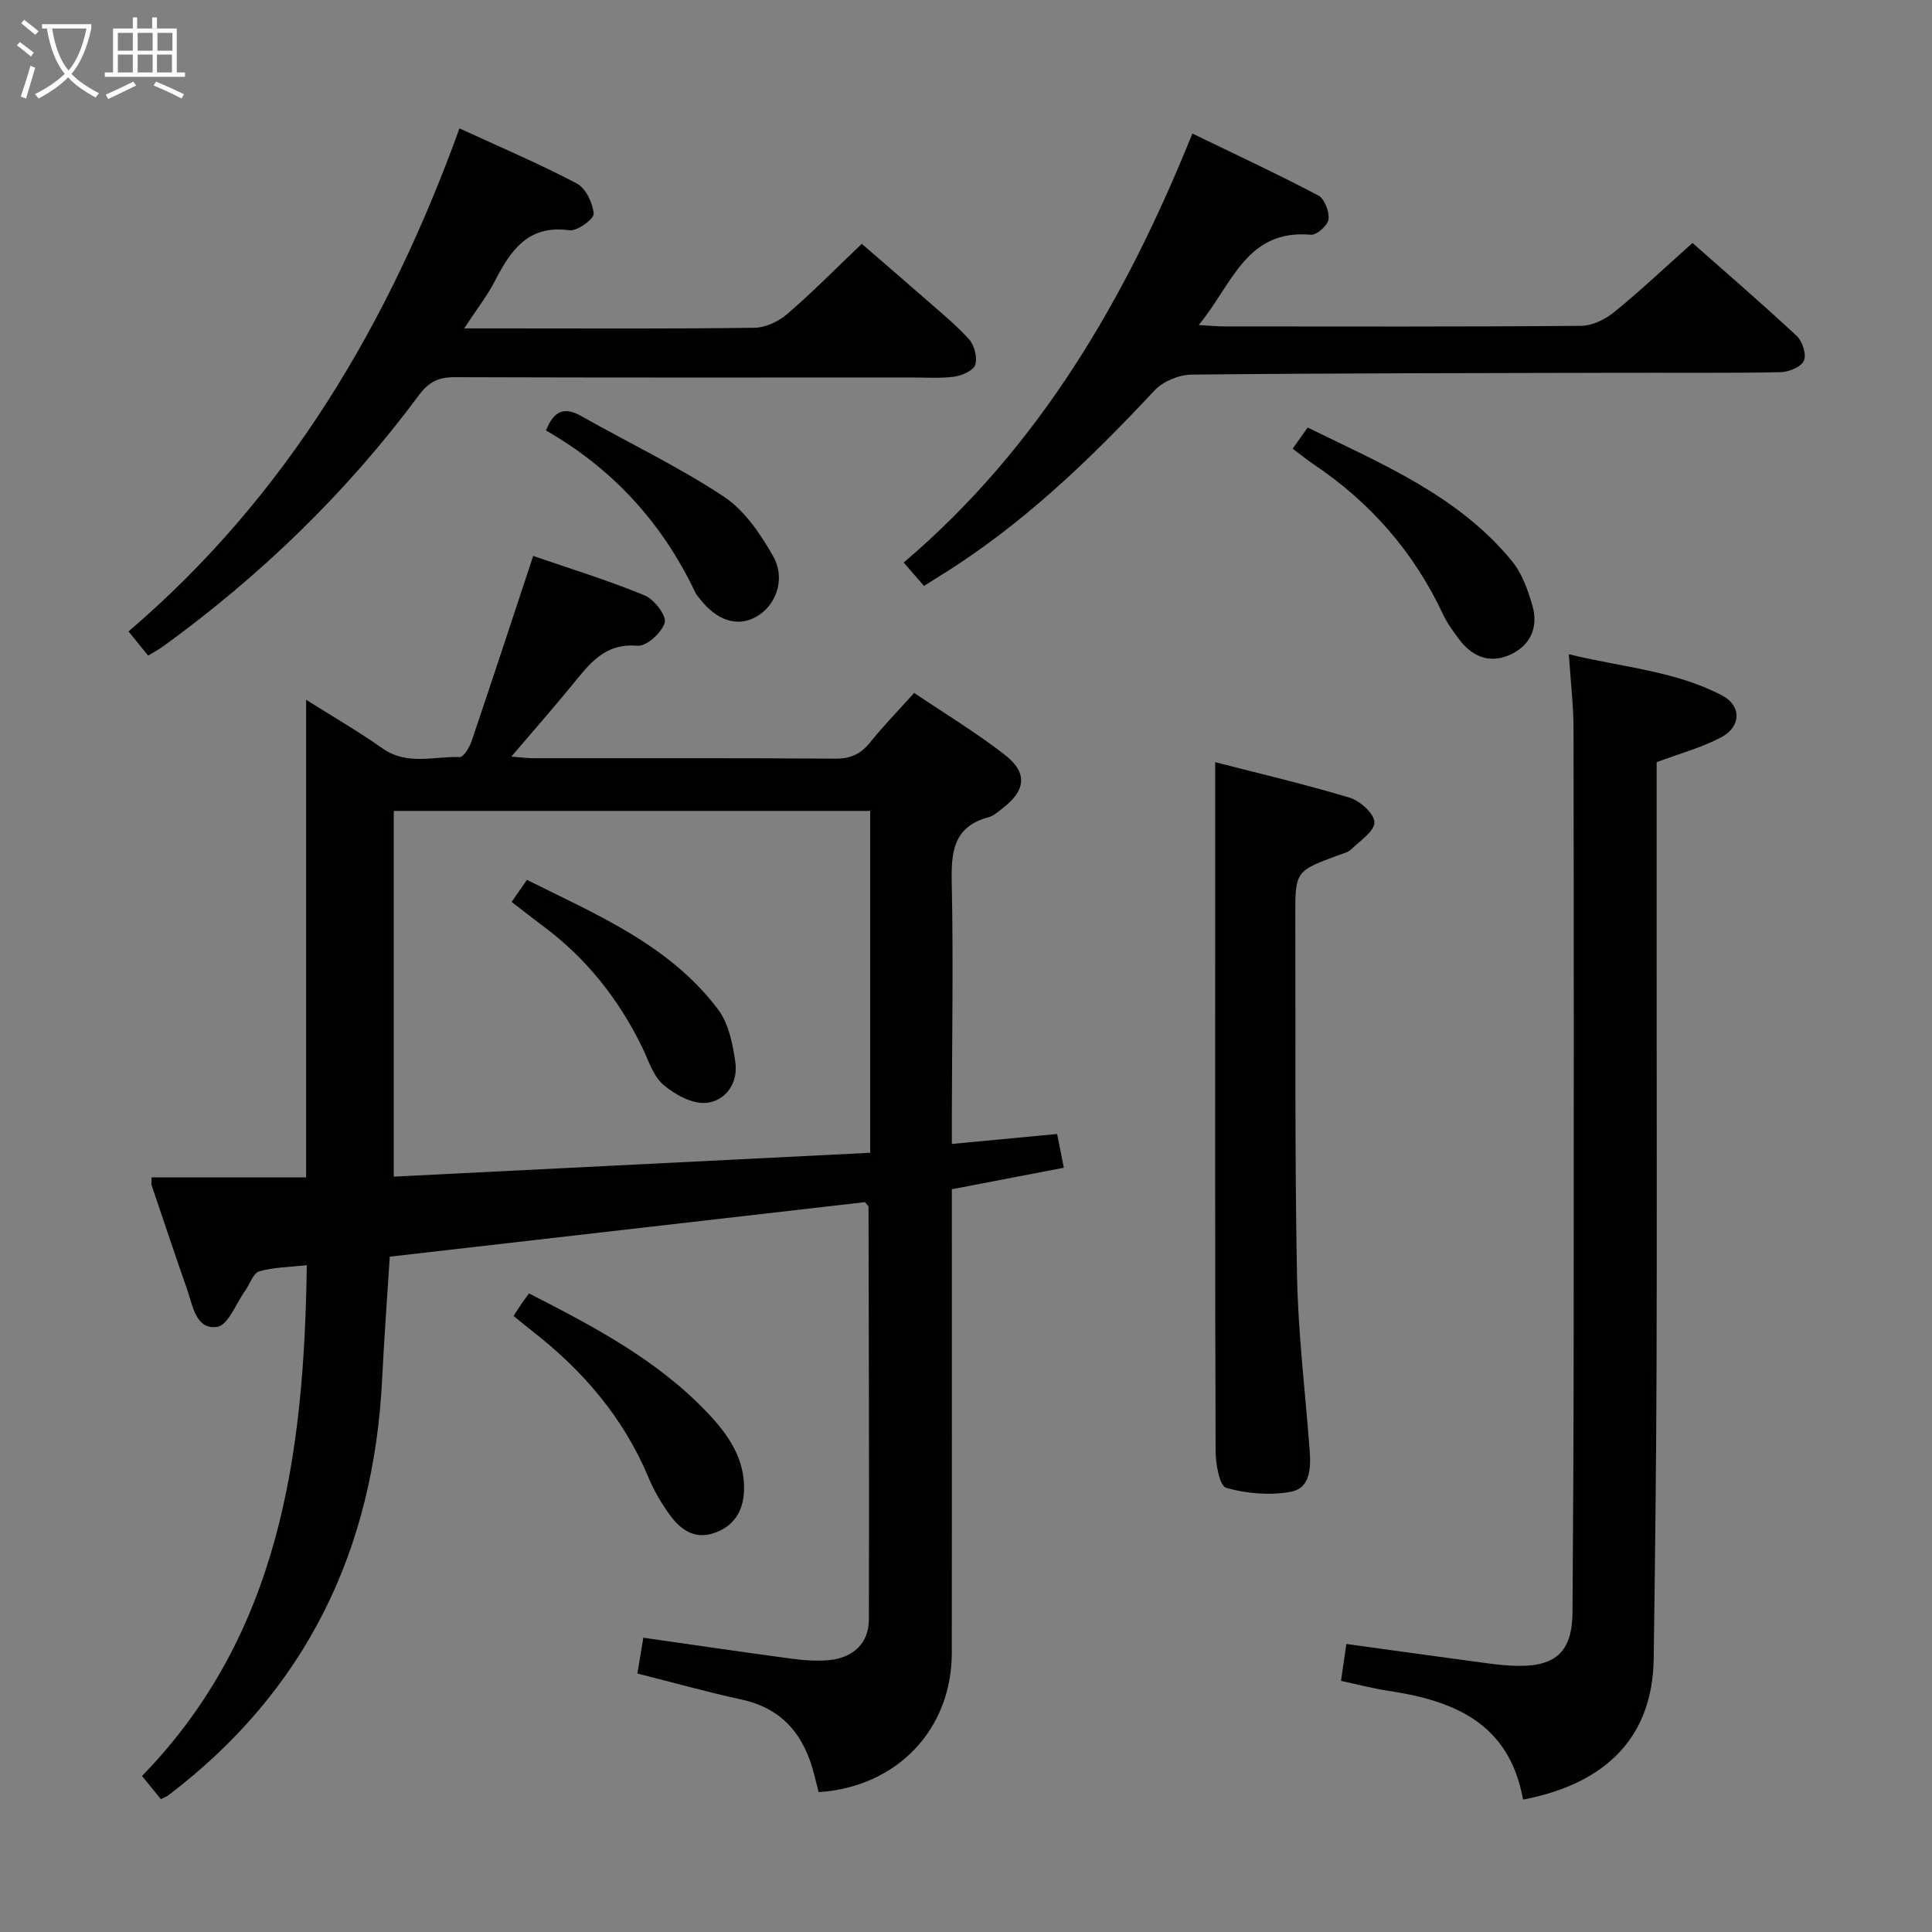 <svg enable-background="new 0 0 400 400" viewBox="0 0 400 400" xmlns="http://www.w3.org/2000/svg"><rect x="0" y="0" width="400" height="400" fill="#808080" stroke="none"/><g fill="#010100"><path d="m110.39 115.1c7.49 2.58 15.41 5.02 23.04 8.15 1.97.81 4.59 4.17 4.2 5.63-.56 2.06-3.78 4.98-5.62 4.82-6.93-.62-10.06 3.89-13.65 8.25-3.9 4.76-7.96 9.38-12.49 14.69 1.91.15 3.26.34 4.61.34 20.83.02 41.67-.06 62.5.09 3.19.02 5.26-.99 7.19-3.39 2.7-3.36 5.72-6.46 9.1-10.22 6.34 4.28 12.86 8.21 18.82 12.86 4.73 3.69 4.27 7.37-.49 11-.92.71-1.86 1.59-2.93 1.88-7.37 1.97-7.76 7.31-7.62 13.74.34 15.99.05 32 .02 47.99v5.91c7.51-.71 14.53-1.38 21.8-2.06.49 2.46.89 4.51 1.38 6.99-7.81 1.5-15.27 2.93-23.18 4.45v6.02c0 30 .03 60-.01 90-.03 15.86-11.36 27.75-27.57 28.8-.3-1.18-.61-2.41-.92-3.64-2.04-8.04-6.45-13.66-15.02-15.52-7.1-1.54-14.11-3.51-21.59-5.4.39-2.3.78-4.67 1.24-7.41 10.27 1.47 20.38 2.96 30.5 4.32 2.62.35 5.33.57 7.95.32 5.05-.49 8.23-3.55 8.24-8.38.08-28.49-.02-56.99-.07-85.48 0-.13-.19-.26-.72-.96-32.4 3.72-65.17 7.48-98.4 11.29-.54 8.53-1.17 16.92-1.58 25.33-1.74 35.43-15.75 64.53-44.27 86.19-.39.29-.88.45-1.55.79-.39-.48-.81-1-1.23-1.51-.73-.9-1.46-1.79-2.67-3.28 28.55-29.35 33.56-66.45 34.12-105.75-3.46.38-6.78.4-9.85 1.27-1.24.35-1.92 2.61-2.89 3.97-1.9 2.65-3.55 7.18-5.81 7.52-4.39.65-5.03-4.28-6.2-7.65-2.51-7.21-4.94-14.44-7.38-21.67-.1-.29-.01-.65-.01-1.62h32c0-33.18 0-65.72 0-98.89 5.35 3.38 10.75 6.5 15.84 10.08s10.63 1.59 15.96 1.78c.8.03 2.03-2.01 2.46-3.3 4.25-12.53 8.37-25.11 12.75-38.34zm69.77 123.57c0-24.15 0-47.4 0-70.78-33.05 0-65.89 0-98.64 0v75.72c32.9-1.64 65.4-3.27 98.64-4.94z"/><path d="m315.33 372.59c-2.85-15.91-14.37-20.5-27.97-22.54-3.09-.46-6.13-1.28-9.72-2.04.38-2.63.73-4.98 1.11-7.64 10.05 1.38 19.54 2.71 29.05 3.98 2.14.29 4.3.52 6.46.55 7.96.11 11.26-3.07 11.31-11.11.14-19 .23-37.99.24-56.99.03-42 .04-83.99-.03-125.99-.01-4.79-.59-9.57-.97-15.36 11.03 2.72 21.99 3.41 31.77 8.56 4.01 2.11 3.93 6.44-.22 8.64-4.04 2.14-8.57 3.35-13.37 5.15v42.69c0 27.67.07 55.33-.02 83-.07 19.98-.31 39.96-.59 59.93-.22 15.85-9.42 25.79-27.05 29.17z"/><path d="m95.13 26.58c8.44 3.89 16.53 7.32 24.28 11.4 1.86.98 3.33 4.05 3.5 6.27.08 1.08-3.42 3.65-5 3.43-8.53-1.19-12.12 4.08-15.4 10.41-1.65 3.19-3.9 6.07-6.41 9.9h8.11c17.33 0 34.66.11 51.99-.13 2.31-.03 5.01-1.31 6.8-2.86 5.17-4.44 9.97-9.32 15.42-14.52 3.95 3.42 8.31 7.15 12.62 10.94 3.25 2.86 6.65 5.6 9.55 8.78 1.13 1.24 1.79 3.75 1.34 5.29-.34 1.18-2.7 2.26-4.29 2.48-2.95.41-5.98.18-8.98.18-31.5.01-62.99.05-94.49-.06-3.32-.01-5.38.95-7.41 3.69-14.89 20.08-32.66 37.28-52.88 51.97-.93.67-1.95 1.21-3.21 1.99-1.33-1.64-2.54-3.14-4.06-5.01 32.85-28.08 53.91-63.78 68.52-104.15z"/><path d="m248.19 67.29c2.63.15 3.92.29 5.21.29 24.66.01 49.31.09 73.97-.12 2.33-.02 5.02-1.36 6.89-2.89 5.4-4.4 10.48-9.2 16.15-14.27 6.54 5.78 14.19 12.37 21.57 19.24 1.19 1.1 2.08 3.88 1.5 5.15-.59 1.3-3.15 2.34-4.87 2.37-10.99.21-21.99.09-32.98.12-29.65.07-59.3.07-88.95.38-2.6.03-5.9 1.4-7.66 3.29-13.45 14.41-27.57 27.98-44.44 38.4-.98.61-1.96 1.22-3.28 2.06-1.31-1.51-2.58-2.97-4.2-4.84 28.17-23.96 45.99-54.65 59.77-88.82 8.95 4.34 17.61 8.37 26.05 12.81 1.3.68 2.33 3.35 2.14 4.94-.15 1.25-2.46 3.31-3.66 3.2-13.41-1.18-16.25 10.27-23.21 18.69z"/><path d="m251.59 157.8c8.73 2.25 18.37 4.5 27.83 7.35 2.16.65 5.13 3.33 5.14 5.09.01 1.87-2.97 3.84-4.81 5.61-.67.65-1.77.88-2.7 1.23-8.88 3.29-8.9 3.29-8.87 12.94.07 24.66-.12 49.32.35 73.97.23 12.1 1.71 24.18 2.62 36.26.28 3.65.17 7.88-3.96 8.62-4.3.77-9.11.37-13.32-.83-1.36-.39-2.18-4.9-2.19-7.53-.14-38.16-.09-76.31-.09-114.47 0-9.25 0-18.5 0-28.24z"/><path d="m106.33 272.46c.71-1.1 1.14-1.8 1.61-2.48.46-.67.95-1.31 1.59-2.19 13.48 6.9 26.68 13.82 37.11 24.88 4.16 4.41 7.56 9.31 7.41 15.78-.11 4.44-2.14 7.67-6.46 9.03-3.92 1.23-6.77-.88-8.9-3.81-1.73-2.39-3.28-5.01-4.41-7.73-5.19-12.44-13.63-22.25-24.17-30.42-1.17-.92-2.31-1.87-3.78-3.06z"/><path d="m267.63 92.9c1.09-1.53 2-2.82 3.11-4.38 15.41 7.56 31.16 14.08 42.27 27.62 2.1 2.56 3.34 6.03 4.27 9.29 1.28 4.51-.47 8.33-4.8 10.2-4.18 1.81-7.79.26-10.45-3.35-1.18-1.6-2.39-3.22-3.23-5.01-6.06-12.98-15.13-23.33-27.01-31.26-1.34-.91-2.6-1.95-4.16-3.11z"/><path d="m113.04 89.13c1.75-4.41 4.05-4.83 7.35-2.96 9.82 5.54 20.05 10.43 29.43 16.62 4.31 2.84 7.65 7.77 10.27 12.41 2.68 4.76.49 10.33-3.64 12.56-3.87 2.1-8.08.71-11.6-3.83-.31-.39-.66-.77-.87-1.21-6.81-14.38-17.07-25.66-30.94-33.59z"/><path d="m105.93 186.73c1.04-1.5 1.96-2.82 3.17-4.56 14.5 7.24 29.5 13.47 39.56 26.81 2.21 2.93 3.06 7.2 3.59 10.99.6 4.28-2.03 8.01-6.07 8.37-2.88.26-6.5-1.74-8.88-3.79-2.1-1.81-3.03-5.03-4.34-7.71-4.89-10.03-11.62-18.52-20.62-25.18-2.12-1.57-4.19-3.22-6.41-4.93z"/></g><path d="m6.4 11.7c-1-.8-1.9-1.6-2.9-2.3l.6-.7c.9.7 1.9 1.4 2.9 2.2zm-2.1 8.3c.7-2.1 1.4-4.2 2-6.4.2.1.6.3 1 .4-.7 2.3-1.3 4.4-1.9 6.4zm3-12.8c-1.1-.9-2.1-1.7-2.9-2.4l.6-.7c1 .8 2 1.5 3 2.4zm1.4-1.3v-.9h10.2v.9c-.9 4.2-2.3 7.3-4.1 9.4 1.3 1.4 3.2 2.7 5.7 4-.2.2-.4.5-.7.9-2.5-1.4-4.4-2.7-5.7-4.2-1.4 1.5-3.5 3-6.1 4.4 0 0 0 0-.1-.1-.3-.4-.5-.7-.7-.8 2.7-1.3 4.7-2.8 6.2-4.2-1.8-2.2-3-5.3-3.7-9.4zm9.2 0h-7.1c.6 3.8 1.7 6.7 3.4 8.7 1.7-2 2.9-4.8 3.7-8.7z" fill="#fafbfa"/><path d="m31.6 3.6h.9v2.3h4.1v9.1h1.7v.9h-16.6v-.9h1.7v-9.1h4.1v-2.3h.9v2.3h3.1v-2.3zm-4 13.3.6.8c-1.9.9-3.8 1.9-5.8 2.8-.2-.3-.3-.6-.5-.9 2-.9 3.9-1.8 5.7-2.7zm-3.2-10.1v3.7h3.1v-3.7zm0 4.5v3.7h3.1v-3.7zm4.1-4.5v3.7h3.1v-3.7zm0 4.5v3.7h3.1v-3.7zm9.1 9.1c-2.1-1.1-4.1-2-5.8-2.7l.5-.8c2.2.9 4.1 1.8 5.8 2.6zm-1.9-13.6h-3.1v3.7h3.1zm-3.2 4.5v3.7h3.1v-3.7z" fill="#fafbfa"/></svg>